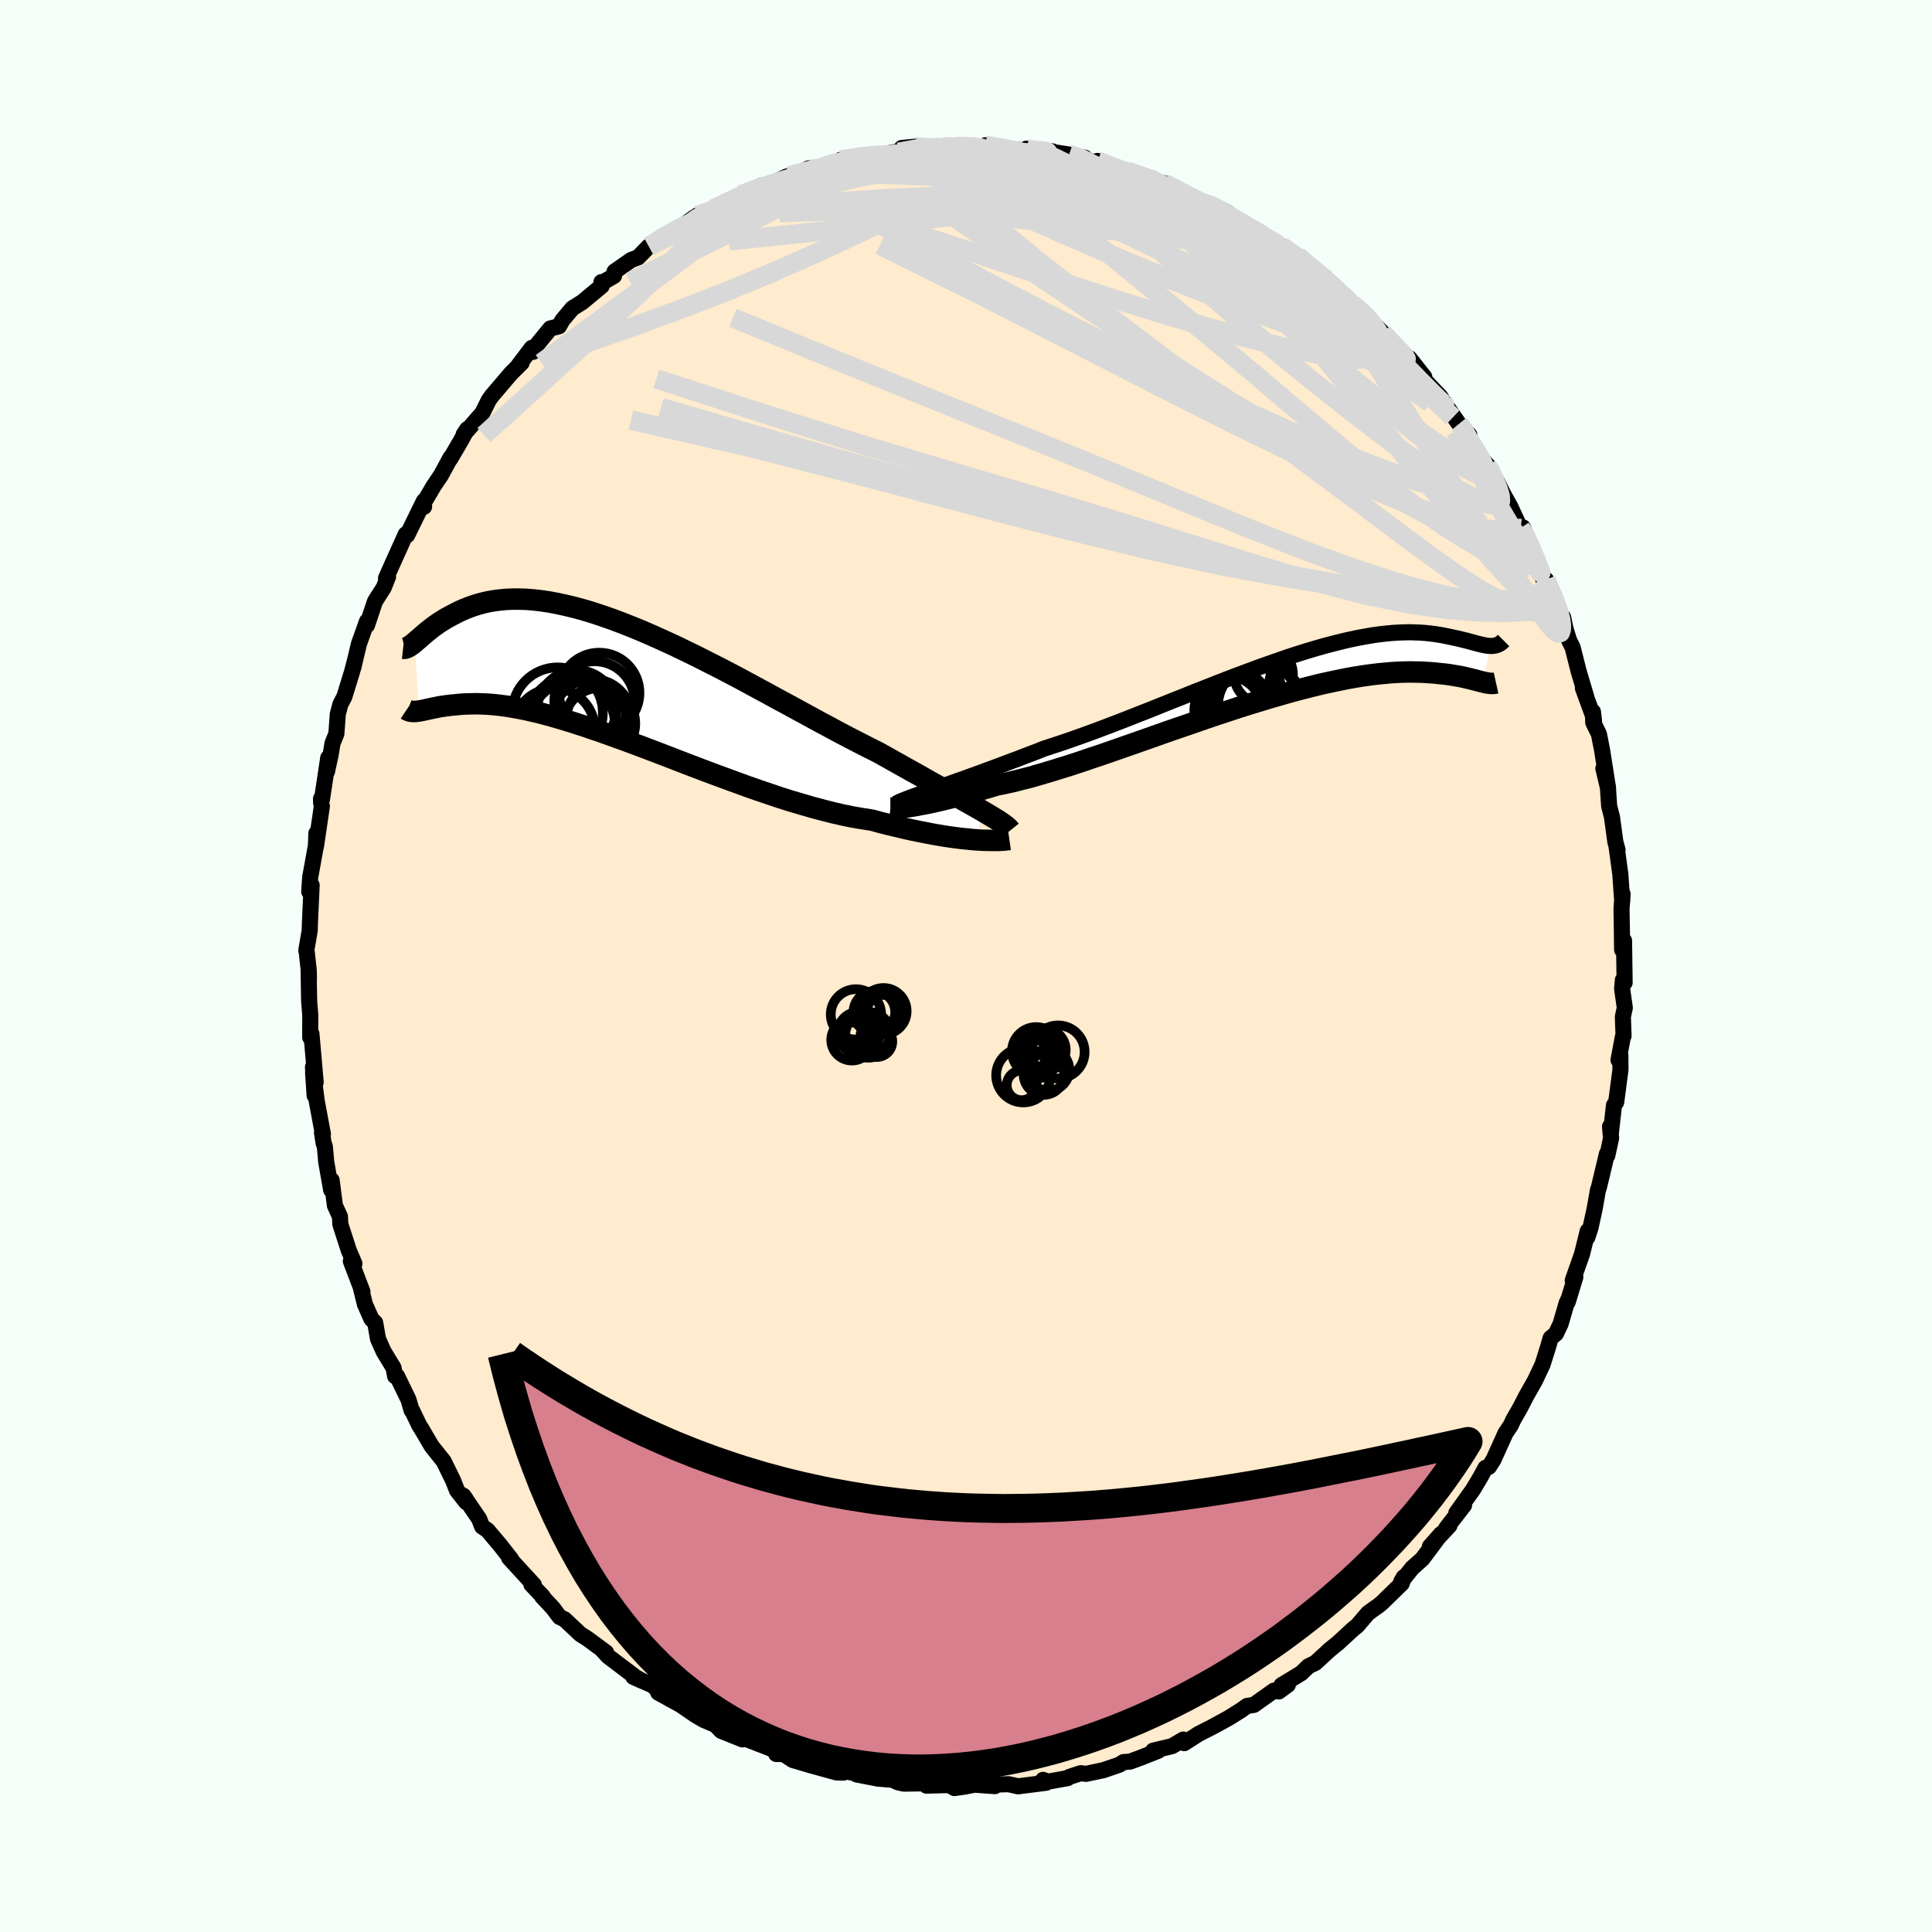 <svg viewBox="-100 -100 200 200" xmlns="http://www.w3.org/2000/svg" width="500" height="500" id="face-svg">
    <defs>
      <clipPath id="leftEyeClipPath">
        <polyline points="38.37,13.8 37.86,13.51 37.31,13.2 36.74,12.88 36.13,12.53 35.49,12.18 34.82,11.8 34.13,11.41 33.4,11.01 32.66,10.59 31.89,10.15 31.09,9.71 30.27,9.25 29.43,8.78 28.58,8.3 27.7,7.81 26.76,7.34 25.78,6.84 24.77,6.32 23.74,5.78 22.68,5.21 21.6,4.63 20.5,4.03 19.38,3.42 18.24,2.8 17.09,2.18 15.94,1.55 14.77,0.92 13.61,0.29 12.44,-0.33 11.27,-0.94 10.1,-1.53 8.94,-2.12 7.79,-2.68 6.65,-3.23 5.52,-3.75 4.41,-4.25 3.31,-4.73 2.24,-5.17 1.18,-5.59 0.14,-5.98 -0.87,-6.33 -1.86,-6.66 -2.82,-6.95 -3.75,-7.2 -4.66,-7.42 -5.54,-7.61 -6.39,-7.77 -7.2,-7.89 -7.99,-7.98 -8.75,-8.04 -9.48,-8.06 -10.17,-8.06 -10.84,-8.03 -11.48,-7.97 -12.09,-7.89 -12.66,-7.79 -13.22,-7.66 -13.74,-7.52 -14.24,-7.36 -14.71,-7.19 -15.16,-7.01 -15.59,-6.82 -15.99,-6.62 -16.38,-6.42 -16.75,-6.22 -17.1,-6.03 -17.43,-5.82 -17.75,-5.62 -18.05,-5.41 -18.33,-5.21 -18.6,-5 -18.85,-4.8 -19.09,-4.61 -19.31,-4.42 -19.52,-4.24 -19.72,-4.06 -19.91,-3.9 -20.09,-3.75 -20.26,-3.6 -19.88,3.53 -19.71,3.5 -19.53,3.47 -19.35,3.43 -19.15,3.39 -18.94,3.34 -18.71,3.29 -18.48,3.24 -18.23,3.19 -17.97,3.14 -17.69,3.08 -17.4,3.04 -17.09,2.99 -16.76,2.95 -16.42,2.91 -16.06,2.88 -15.69,2.84 -15.29,2.81 -14.88,2.79 -14.44,2.78 -13.99,2.77 -13.5,2.78 -13,2.8 -12.47,2.83 -11.91,2.88 -11.32,2.95 -10.71,3.03 -10.07,3.14 -9.4,3.26 -8.7,3.4 -7.97,3.57 -7.21,3.75 -6.43,3.96 -5.61,4.19 -4.77,4.44 -3.89,4.71 -3,5 -2.07,5.31 -1.12,5.63 -0.14,5.98 0.86,6.34 1.88,6.71 2.92,7.1 3.98,7.5 5.06,7.91 6.15,8.33 7.26,8.76 8.38,9.19 9.51,9.62 10.65,10.05 11.79,10.47 12.94,10.89 14.09,11.31 15.23,11.71 16.38,12.1 17.51,12.48 18.64,12.84 19.76,13.17 20.86,13.49 21.95,13.78 23.01,14.05 24.06,14.29 25.08,14.5 26.08,14.67 27.05,14.82 27.93,15.06 28.8,15.28 29.65,15.48 30.48,15.68 31.29,15.86 32.07,16.02 32.84,16.17 33.58,16.31 34.3,16.43 34.99,16.54 35.65,16.63 36.28,16.71 36.88,16.77 37.45,16.83 37.99,16.87" />
      </clipPath>
      <clipPath id="rightEyeClipPath">
        <polyline points="-36.39,11.8 -35.8,11.59 -35.17,11.38 -34.52,11.15 -33.83,10.9 -33.12,10.65 -32.38,10.38 -31.62,10.11 -30.84,9.82 -30.03,9.52 -29.2,9.21 -28.35,8.89 -27.49,8.57 -26.61,8.23 -25.71,7.89 -24.8,7.53 -23.78,7.2 -22.73,6.85 -21.67,6.48 -20.58,6.09 -19.48,5.69 -18.37,5.27 -17.24,4.84 -16.11,4.4 -14.97,3.95 -13.82,3.5 -12.68,3.04 -11.53,2.58 -10.39,2.13 -9.25,1.67 -8.12,1.23 -6.99,0.78 -5.88,0.35 -4.78,-0.07 -3.7,-0.47 -2.63,-0.87 -1.58,-1.24 -0.55,-1.6 0.45,-1.95 1.44,-2.27 2.4,-2.57 3.34,-2.85 4.26,-3.11 5.14,-3.34 6.01,-3.56 6.84,-3.75 7.65,-3.92 8.42,-4.06 9.17,-4.19 9.89,-4.29 10.59,-4.37 11.25,-4.43 11.89,-4.47 12.5,-4.49 13.08,-4.5 13.64,-4.48 14.17,-4.46 14.67,-4.42 15.15,-4.37 15.61,-4.31 16.05,-4.24 16.46,-4.17 16.86,-4.09 17.24,-4.01 17.6,-3.93 17.94,-3.86 18.27,-3.78 18.59,-3.7 18.89,-3.63 19.17,-3.55 19.44,-3.48 19.7,-3.41 19.95,-3.34 20.18,-3.28 20.4,-3.23 20.62,-3.18 20.82,-3.14 21.01,-3.11 21.19,-3.09 21.36,-3.08 20.6,0.66 20.41,0.61 20.2,0.56 19.99,0.5 19.76,0.44 19.51,0.38 19.25,0.31 18.98,0.25 18.69,0.18 18.38,0.11 18.05,0.05 17.7,-0.01 17.34,-0.07 16.95,-0.13 16.54,-0.18 16.12,-0.22 15.67,-0.27 15.2,-0.31 14.71,-0.34 14.19,-0.37 13.65,-0.38 13.07,-0.39 12.47,-0.38 11.84,-0.36 11.18,-0.32 10.49,-0.26 9.76,-0.19 9.01,-0.1 8.22,0.01 7.4,0.14 6.55,0.29 5.67,0.47 4.76,0.66 3.81,0.87 2.84,1.11 1.84,1.36 0.82,1.63 -0.23,1.93 -1.31,2.24 -2.4,2.57 -3.52,2.91 -4.66,3.27 -5.81,3.65 -6.97,4.03 -8.15,4.43 -9.33,4.84 -10.52,5.25 -11.72,5.66 -12.91,6.08 -14.1,6.5 -15.29,6.92 -16.47,7.33 -17.64,7.74 -18.79,8.14 -19.93,8.52 -21.04,8.9 -22.14,9.26 -23.2,9.59 -24.24,9.91 -25.25,10.21 -26.22,10.49 -27.16,10.73 -28.06,10.96 -28.92,11.15 -29.73,11.31 -30.53,11.55 -31.31,11.78 -32.07,12 -32.8,12.2 -33.5,12.39 -34.18,12.57 -34.82,12.73 -35.44,12.88 -36.03,13.02 -36.58,13.14 -37.11,13.25 -37.6,13.34 -38.05,13.43 -38.48,13.5 -38.86,13.56" />
      </clipPath>
      <filter id="fuzzy">
        <feTurbulence id="turbulence" baseFrequency="0.05" numOctaves="3" type="noise" result="noise" />
        <feDisplacementMap in="SourceGraphic" in2="noise" scale="2" />
      </filter>
      <linearGradient id="rainbowGradient" x1="0%" y1="0%" x2="100%" y2="0%">
        <stop offset="0%" style="stop-color: [object Object]; stop-opacity: 1" />
        <stop offset="50%" style="stop-color: [object Object]; stop-opacity: 1" />
        <stop offset="100%" style="stop-color: [object Object]; stop-opacity: 1" />
      </linearGradient>
    </defs>
    <rect x="-100" y="-100" width="100%" height="100%" fill="rgb(245, 255, 250)" />
    <polyline id="faceContour" points="68.18,1.73 68,1.45 67.92,2.36 68.2,4.32 68,5.26 68.07,7.24 68,7.33 67.55,9.73 67.74,9.24 67.75,10.74 67.31,14.09 67.08,14.41 66.74,17.45 66.67,16.62 66.78,17.81 66.39,19.62 66.35,19.44 65.52,22.91 65.42,23.19 65.08,25.12 64.65,27.09 64.32,28.1 64.36,27.44 63.77,29.82 62.81,32.55 63.08,32.2 62.29,34.78 62.38,34.46 62.18,34.89 61.55,37.05 61.07,38.06 60.52,38.52 60.26,39.43 59.68,41.27 58.9,42.92 58,44.51 57.36,45.75 56.65,46.99 56.41,47.52 55.85,48.36 54.6,51.12 54.13,51.85 53.78,51.95 53.27,52.89 52.48,54.21 50.76,56.62 51.56,55.82 49.7,58.22 50.04,57.94 48.02,60.1 49.16,58.81 47.25,61.37 46.19,62.32 45.06,63.72 45.32,63.27 45.11,63.92 43.04,65.94 42.65,66.26 42.29,66.5 41.62,66.99 40.49,68.31 40.13,68.59 38.51,70.08 37.66,70.77 36.17,72.14 35.45,72.49 34.7,73.21 32.66,74.45 33.32,74.41 32.38,75.1 31.88,75.01 29.8,76.49 29.1,76.6 28.48,77.04 27.22,77.83 25.56,78.74 24.07,79.5 22.59,80.45 22.49,80.08 21.33,80.76 19.37,81.23 19.39,81.31 19.9,81.24 18.1,81.95 16.99,82.36 16.31,82.41 15.86,82.69 14.22,83.25 12.43,83.63 11.88,83.56 10.71,83.94 10.52,84.07 8.48,84.44 7.98,84.25 8.3,84.55 5.39,84.92 4.41,84.7 2.06,84.76 2.99,84.9 0.88,84.75 -0.14,84.95 -1.21,85.1 -1.55,84.89 -1.42,84.78 -4.09,84.85 -4.19,84.61 -6.44,84.64 -7.06,84.5 -7.58,84.25 -9.12,84.12 -11.33,83.69 -10.76,83.71 -14.94,82.86 -12.67,83.5 -13.41,83.48 -16.02,82.76 -17.92,82.2 -19.1,81.44 -19.65,81.57 -18.73,81.58 -22.58,80.09 -22.87,79.95 -22.79,79.88 -23.15,80.06 -25.34,79.18 -25.92,78.57 -27.19,78.03 -28.03,77.53 -29.58,76.47 -28.9,76.85 -31.86,75.22 -31.34,75.49 -32.44,74.47 -34.44,73.59 -33.53,74 -34.2,73.62 -37.04,71.47 -37.71,70.74 -37.26,71.06 -39.18,69.64 -39.91,69.18 -41.56,67.63 -42.07,67.39 -42.75,66.48 -43.88,65.27 -43.8,65.28 -44.99,64.03 -44.73,64.07 -47.3,61.27 -47.08,61.42 -48.23,59.95 -49.54,58.4 -50.1,58.02 -50.39,57.25 -52.04,54.83 -51.79,55.17 -51.74,55.5 -52.69,54.29 -53.09,53.27 -54.07,51.27 -55.32,49.7 -56.37,47.91 -56.61,47.53 -57.33,46.03 -57.39,46 -57.72,44.88 -58.9,42.45 -59.1,42.46 -59.26,41.6 -60.28,39.92 -60.87,38.6 -61.16,36.93 -61.55,36.54 -62.22,35.03 -62.66,33.25 -62.48,33.71 -63.68,30.56 -63.31,30.81 -63.9,29.42 -64.77,26.73 -64.81,25.93 -65.33,24.8 -65.67,22.17 -65.72,23.18 -66.23,20.28 -66.37,18.7 -66.5,18.33 -66.67,17.23 -66.57,17.41 -67.21,13.99 -67.59,11.04 -67.43,13.41 -67.6,10.46 -67.32,12.04 -67.76,7.03 -67.89,7.38 -67.88,5.09 -68,3.6 -68.05,0.48 -68.02,1.26 -68.04,0.43 -68.24,-1.38 -68.29,-1.63 -67.94,-3.66 -67.92,-4.4 -67.74,-8.36 -67.99,-7.7 -67.89,-9.18 -67.29,-12.5 -67.25,-13.74 -67.3,-12.33 -66.68,-16.54 -66.76,-16.9 -66.77,-17.31 -66.67,-17.25 -66.02,-21.55 -66.15,-20.13 -65.78,-21.83 -65.58,-23.05 -65.18,-24.04 -65.03,-26.08 -64.76,-27.1 -64.35,-27.88 -63.56,-30.45 -63.28,-31.52 -63.44,-30.83 -62.85,-33.32 -62.01,-35.68 -62.01,-35.27 -61.18,-37.75 -60.27,-39.18 -59.83,-40.29 -60.04,-40.14 -59.82,-40.65 -58,-44.69 -57.88,-44.63 -57.85,-44.6 -56.12,-48.13 -56.1,-47.54 -56.24,-47.76 -55.12,-49.67 -54.35,-50.81 -53.35,-52.65 -53.39,-52.5 -52.29,-54.38 -51.64,-55.57 -52,-55.03 -50.06,-57.25 -49.4,-58.58 -49.08,-59.03 -47.09,-61.36 -46,-62.44 -46.39,-62.09 -44.95,-63.99 -44.81,-63.58 -44.38,-64.35 -43.03,-66 -42.14,-66.22 -41.76,-66.88 -40.74,-68.09 -39.73,-68.72 -37.71,-70.4 -37.74,-70.8 -37.73,-70.69 -36.44,-71.44 -36.38,-71.89 -34.66,-73.09 -33.94,-73.36 -32.84,-74.49 -32.73,-74.52 -31.39,-75.55 -30.38,-75.86 -28.12,-77.5 -29.27,-76.39 -27.81,-77.7 -26.24,-78.35 -25.06,-78.93 -25.43,-78.68 -23.3,-79.83 -21.16,-80.78 -21.7,-80.26 -18.58,-81.72 -18.32,-81.79 -17.38,-82.02 -16.31,-82.57 -16.76,-82.15 -14.01,-82.95 -15.44,-82.57 -12.43,-83.54 -12.99,-83.44 -9.47,-84.03 -10.4,-83.9 -8.85,-83.97 -7.47,-84.24 -5.44,-84.38 -6.65,-84.68 -5.21,-84.82 -3.75,-84.49 -2.37,-84.79 -1.03,-84.86 0.43,-84.72 1.73,-84.82 2.28,-84.85 2,-84.96 3.84,-84.67 6.01,-84.42 6.26,-84.61 7.3,-84.42 8.96,-84.33 9.06,-84.25 10.69,-84 12.3,-83.68 11.74,-83.66 13.54,-83.13 13.62,-83.34 14.78,-82.82 16.63,-82.28 19.27,-81.52 19.01,-81.37 20.55,-81.02 21.89,-80.42 21.51,-80.4 23.05,-79.75 24.58,-78.95 25.26,-78.89 25.67,-78.65 27,-78.04 27.97,-77.31 27.64,-77.27 29.64,-76.26 30.71,-75.7 30.79,-75.71 32.66,-74.53 34.63,-73.2 34.32,-73.5 35.53,-72.48 36.94,-71.25 37.16,-71.31 37.61,-70.75 39.01,-69.44 39.75,-68.52 40,-68.54 41.44,-67.41 42.11,-66.58 43.13,-65.54 44.1,-64.41 45.74,-62.86 45.91,-62.91 47.44,-60.98 46.3,-62.22 47.61,-60.51 49.11,-58.93 49.4,-58.45 51.03,-56.12 51.14,-55.99 52.11,-54.97 51.8,-54.93 52.72,-53.23 54.17,-51.64 53.9,-51.83 54.98,-50.13 55.6,-48.89 56.34,-47.57 57.4,-45.28 57.4,-45.32 57.64,-45.41 59.12,-42.06 58.27,-43.55 60.16,-39.11 60.04,-39.99 60.9,-38.32 61.67,-35.97 61.81,-36.11 62.06,-34.92 62.43,-33.72 62.8,-32.97 63.43,-30.48 64.21,-27.86 63.86,-28.77 64.93,-25.84 65.01,-25.4 64.9,-26.32 64.93,-25.21 65.52,-24.01 65.85,-22.34 66.47,-18.38 65.98,-20.45 66.44,-18.64 66.58,-16.55 66.87,-15.43 67.22,-12.86 67.45,-12.01 67.36,-12.26 67.74,-9.47 67.93,-6.69 67.97,-7.47 67.86,-5.9 67.9,-3.42 67.92,-1.68 68.12,-2.63 68.18,1.73 68,1.45" fill="rgb(255, 235, 205)" stroke="black" stroke-width="1.667" stroke-linejoin="round" filter="url(#fuzzy)" />
    <g transform="translate(32.93 -30.05)">
      <polyline id="rightCountour" points="-36.39,11.8 -35.8,11.59 -35.17,11.38 -34.52,11.15 -33.83,10.9 -33.12,10.65 -32.38,10.38 -31.62,10.11 -30.84,9.82 -30.03,9.52 -29.2,9.21 -28.35,8.89 -27.49,8.57 -26.61,8.23 -25.71,7.89 -24.8,7.53 -23.78,7.2 -22.73,6.85 -21.67,6.48 -20.58,6.09 -19.48,5.69 -18.37,5.27 -17.24,4.84 -16.11,4.4 -14.97,3.95 -13.82,3.5 -12.68,3.04 -11.53,2.58 -10.39,2.13 -9.25,1.67 -8.12,1.23 -6.99,0.78 -5.88,0.35 -4.78,-0.07 -3.7,-0.47 -2.63,-0.87 -1.58,-1.24 -0.55,-1.6 0.45,-1.95 1.44,-2.27 2.4,-2.57 3.34,-2.85 4.26,-3.11 5.14,-3.34 6.01,-3.56 6.84,-3.75 7.65,-3.92 8.42,-4.06 9.17,-4.19 9.89,-4.29 10.59,-4.37 11.25,-4.43 11.89,-4.47 12.5,-4.49 13.08,-4.5 13.64,-4.48 14.17,-4.46 14.67,-4.42 15.15,-4.37 15.61,-4.31 16.05,-4.24 16.46,-4.17 16.86,-4.09 17.24,-4.01 17.6,-3.93 17.94,-3.86 18.27,-3.78 18.59,-3.7 18.89,-3.63 19.17,-3.55 19.44,-3.48 19.7,-3.41 19.95,-3.34 20.18,-3.28 20.4,-3.23 20.62,-3.18 20.82,-3.14 21.01,-3.11 21.19,-3.09 21.36,-3.08 20.6,0.66 20.41,0.61 20.2,0.56 19.99,0.5 19.76,0.44 19.51,0.38 19.25,0.31 18.98,0.25 18.69,0.18 18.38,0.11 18.05,0.05 17.7,-0.01 17.34,-0.07 16.95,-0.13 16.54,-0.18 16.12,-0.22 15.67,-0.27 15.2,-0.31 14.71,-0.34 14.19,-0.37 13.65,-0.38 13.07,-0.39 12.47,-0.38 11.84,-0.36 11.18,-0.32 10.49,-0.26 9.76,-0.19 9.01,-0.1 8.22,0.01 7.4,0.14 6.55,0.29 5.67,0.47 4.76,0.66 3.81,0.87 2.84,1.11 1.84,1.36 0.82,1.63 -0.23,1.93 -1.31,2.24 -2.4,2.57 -3.52,2.91 -4.66,3.27 -5.81,3.65 -6.97,4.03 -8.15,4.43 -9.33,4.84 -10.52,5.25 -11.72,5.66 -12.91,6.08 -14.1,6.5 -15.29,6.92 -16.47,7.33 -17.64,7.74 -18.79,8.14 -19.93,8.52 -21.04,8.9 -22.14,9.26 -23.2,9.59 -24.24,9.91 -25.25,10.21 -26.22,10.49 -27.16,10.73 -28.06,10.96 -28.92,11.15 -29.73,11.31 -30.53,11.55 -31.31,11.78 -32.07,12 -32.8,12.2 -33.5,12.39 -34.18,12.57 -34.82,12.73 -35.44,12.88 -36.03,13.02 -36.58,13.14 -37.11,13.25 -37.6,13.34 -38.05,13.43 -38.48,13.5 -38.86,13.56" fill="white" stroke="white" stroke-width="0" stroke-linejoin="round" filter="url(#fuzzy)" />
    </g>
    <g transform="translate(-36.79 -29.92)">
      <polyline id="leftCountour" points="38.37,13.8 37.86,13.51 37.31,13.2 36.74,12.88 36.13,12.53 35.49,12.18 34.82,11.8 34.13,11.41 33.4,11.01 32.66,10.59 31.89,10.15 31.09,9.71 30.27,9.25 29.43,8.78 28.58,8.3 27.7,7.81 26.76,7.34 25.78,6.84 24.77,6.32 23.74,5.78 22.68,5.21 21.6,4.63 20.5,4.03 19.38,3.42 18.24,2.8 17.09,2.18 15.94,1.55 14.77,0.92 13.61,0.29 12.44,-0.33 11.27,-0.94 10.1,-1.53 8.94,-2.12 7.79,-2.68 6.65,-3.23 5.52,-3.75 4.41,-4.25 3.31,-4.73 2.24,-5.17 1.18,-5.59 0.14,-5.98 -0.87,-6.33 -1.86,-6.66 -2.82,-6.95 -3.75,-7.2 -4.66,-7.42 -5.54,-7.61 -6.39,-7.77 -7.2,-7.89 -7.99,-7.98 -8.75,-8.04 -9.48,-8.06 -10.17,-8.06 -10.84,-8.03 -11.48,-7.97 -12.09,-7.89 -12.66,-7.79 -13.22,-7.66 -13.74,-7.52 -14.24,-7.36 -14.71,-7.19 -15.16,-7.01 -15.59,-6.82 -15.99,-6.62 -16.38,-6.42 -16.75,-6.22 -17.1,-6.03 -17.43,-5.82 -17.75,-5.62 -18.05,-5.41 -18.33,-5.21 -18.6,-5 -18.85,-4.8 -19.09,-4.61 -19.31,-4.42 -19.52,-4.24 -19.72,-4.06 -19.91,-3.9 -20.09,-3.75 -20.26,-3.6 -19.88,3.53 -19.71,3.5 -19.53,3.47 -19.35,3.43 -19.15,3.39 -18.94,3.34 -18.71,3.29 -18.48,3.24 -18.23,3.19 -17.97,3.14 -17.69,3.08 -17.4,3.04 -17.09,2.99 -16.76,2.95 -16.42,2.91 -16.06,2.88 -15.69,2.84 -15.29,2.81 -14.88,2.79 -14.44,2.78 -13.99,2.77 -13.5,2.78 -13,2.8 -12.47,2.83 -11.91,2.88 -11.32,2.95 -10.71,3.03 -10.07,3.14 -9.4,3.26 -8.7,3.4 -7.97,3.57 -7.21,3.75 -6.43,3.96 -5.61,4.19 -4.77,4.44 -3.89,4.71 -3,5 -2.07,5.31 -1.12,5.63 -0.14,5.98 0.86,6.34 1.88,6.71 2.92,7.1 3.98,7.5 5.06,7.91 6.15,8.33 7.26,8.76 8.38,9.19 9.51,9.62 10.65,10.05 11.79,10.47 12.94,10.89 14.09,11.31 15.23,11.71 16.38,12.1 17.51,12.48 18.64,12.84 19.76,13.17 20.86,13.49 21.95,13.78 23.01,14.05 24.06,14.29 25.08,14.5 26.08,14.67 27.05,14.82 27.93,15.06 28.8,15.28 29.65,15.48 30.48,15.68 31.29,15.86 32.07,16.02 32.84,16.17 33.58,16.31 34.3,16.43 34.99,16.54 35.65,16.63 36.28,16.71 36.88,16.77 37.45,16.83 37.99,16.87" fill="white" stroke="white" stroke-width="0" stroke-linejoin="round" filter="url(#fuzzy)" />
    </g>
    <g transform="translate(32.93 -30.05)">
      <polyline id="rightUpper" points="-40.21,13.27 -40.02,13.17 -39.79,13.05 -39.51,12.93 -39.18,12.8 -38.81,12.66 -38.41,12.51 -37.96,12.35 -37.47,12.18 -36.95,12 -36.39,11.8 -35.8,11.59 -35.17,11.38 -34.52,11.15 -33.83,10.9 -33.12,10.65 -32.38,10.38 -31.62,10.11 -30.84,9.82 -30.03,9.52 -29.2,9.21 -28.35,8.89 -27.49,8.57 -26.61,8.23 -25.71,7.89 -24.8,7.53 -23.78,7.2 -22.73,6.85 -21.67,6.48 -20.58,6.09 -19.48,5.69 -18.37,5.27 -17.24,4.84 -16.11,4.4 -14.97,3.95 -13.82,3.5 -12.68,3.04 -11.53,2.58 -10.39,2.13 -9.25,1.67 -8.12,1.23 -6.99,0.78 -5.88,0.35 -4.78,-0.07 -3.7,-0.47 -2.63,-0.87 -1.58,-1.24 -0.55,-1.6 0.45,-1.95 1.44,-2.27 2.4,-2.57 3.34,-2.85 4.26,-3.11 5.14,-3.34 6.01,-3.56 6.84,-3.75 7.65,-3.92 8.42,-4.06 9.17,-4.19 9.89,-4.29 10.59,-4.37 11.25,-4.43 11.89,-4.47 12.5,-4.49 13.08,-4.5 13.64,-4.48 14.17,-4.46 14.67,-4.42 15.15,-4.37 15.61,-4.31 16.05,-4.24 16.46,-4.17 16.86,-4.09 17.24,-4.01 17.6,-3.93 17.94,-3.86 18.27,-3.78 18.59,-3.7 18.89,-3.63 19.17,-3.55 19.44,-3.48 19.7,-3.41 19.95,-3.34 20.18,-3.28 20.4,-3.23 20.62,-3.18 20.82,-3.14 21.01,-3.11 21.19,-3.09 21.36,-3.08 21.53,-3.08 21.69,-3.1 21.84,-3.12 21.98,-3.16 22.12,-3.21 22.25,-3.27 22.38,-3.35 22.5,-3.43 22.61,-3.54 22.72,-3.65" fill="none" stroke="black" stroke-width="1.667" stroke-linejoin="round" filter="url(#fuzzy)" />
      <polyline id="rightLower" points="-40.76,13.7 -40.74,13.7 -40.67,13.71 -40.58,13.71 -40.44,13.71 -40.27,13.7 -40.06,13.69 -39.82,13.67 -39.53,13.64 -39.22,13.6 -38.86,13.56 -38.48,13.5 -38.05,13.43 -37.6,13.34 -37.11,13.25 -36.58,13.14 -36.03,13.02 -35.44,12.88 -34.82,12.73 -34.18,12.57 -33.5,12.39 -32.8,12.2 -32.07,12 -31.31,11.78 -30.53,11.55 -29.73,11.31 -28.92,11.15 -28.06,10.96 -27.16,10.73 -26.22,10.49 -25.25,10.21 -24.24,9.91 -23.2,9.59 -22.14,9.26 -21.04,8.9 -19.93,8.52 -18.79,8.14 -17.64,7.74 -16.47,7.33 -15.29,6.92 -14.1,6.5 -12.91,6.08 -11.72,5.66 -10.52,5.25 -9.33,4.84 -8.15,4.43 -6.97,4.03 -5.81,3.65 -4.66,3.27 -3.52,2.91 -2.4,2.57 -1.31,2.24 -0.23,1.93 0.82,1.63 1.84,1.36 2.84,1.11 3.81,0.87 4.76,0.66 5.67,0.47 6.55,0.29 7.4,0.14 8.22,0.01 9.01,-0.1 9.76,-0.19 10.49,-0.26 11.18,-0.32 11.84,-0.36 12.47,-0.38 13.07,-0.39 13.65,-0.38 14.19,-0.37 14.71,-0.34 15.2,-0.31 15.67,-0.27 16.12,-0.22 16.54,-0.18 16.95,-0.13 17.34,-0.07 17.7,-0.01 18.05,0.05 18.38,0.11 18.69,0.18 18.98,0.25 19.25,0.31 19.51,0.38 19.76,0.44 19.99,0.5 20.2,0.56 20.41,0.61 20.6,0.66 20.78,0.7 20.94,0.74 21.1,0.76 21.25,0.78 21.38,0.8 21.51,0.8 21.63,0.8 21.74,0.79 21.85,0.77 21.94,0.75" fill="none" stroke="black" stroke-width="2.222" stroke-linejoin="round" filter="url(#fuzzy)" />
      <circle r="4.272" cx="-5.112" cy="0.954" stroke="black" fill="none" stroke-width="1.0" filter="url(#fuzzy)" clip-path="url(#rightEyeClipPath)" /><circle r="3.756" cx="-5.312" cy="3.084" stroke="black" fill="none" stroke-width="1.0" filter="url(#fuzzy)" clip-path="url(#rightEyeClipPath)" /><circle r="4.286" cx="-5.647" cy="-0.711" stroke="black" fill="none" stroke-width="1.0" filter="url(#fuzzy)" clip-path="url(#rightEyeClipPath)" /><circle r="3.496" cx="-5.797" cy="3.559" stroke="black" fill="none" stroke-width="1.0" filter="url(#fuzzy)" clip-path="url(#rightEyeClipPath)" /><circle r="3.048" cx="-2.132" cy="-0.126" stroke="black" fill="none" stroke-width="1.0" filter="url(#fuzzy)" clip-path="url(#rightEyeClipPath)" /><circle r="4.308" cx="-2.537" cy="3.139" stroke="black" fill="none" stroke-width="1.0" filter="url(#fuzzy)" clip-path="url(#rightEyeClipPath)" /><circle r="3.932" cx="-4.147" cy="1.874" stroke="black" fill="none" stroke-width="1.0" filter="url(#fuzzy)" clip-path="url(#rightEyeClipPath)" /><circle r="4.564" cx="-3.297" cy="2.494" stroke="black" fill="none" stroke-width="1.0" filter="url(#fuzzy)" clip-path="url(#rightEyeClipPath)" /><circle r="4.614" cx="-2.562" cy="3.259" stroke="black" fill="none" stroke-width="1.0" filter="url(#fuzzy)" clip-path="url(#rightEyeClipPath)" /><circle r="4.434" cx="-4.547" cy="2.479" stroke="black" fill="none" stroke-width="1.0" filter="url(#fuzzy)" clip-path="url(#rightEyeClipPath)" />
      </g>
    <g transform="translate(-36.79 -29.92)">
      <polyline id="leftUpper" points="41.38,15.88 41.26,15.73 41.1,15.57 40.9,15.4 40.66,15.22 40.37,15.02 40.05,14.81 39.68,14.58 39.28,14.34 38.84,14.08 38.37,13.8 37.86,13.51 37.31,13.2 36.74,12.88 36.13,12.53 35.49,12.18 34.82,11.8 34.13,11.41 33.4,11.01 32.66,10.59 31.89,10.15 31.09,9.71 30.27,9.25 29.43,8.78 28.58,8.3 27.7,7.81 26.76,7.34 25.78,6.84 24.77,6.32 23.74,5.78 22.68,5.21 21.6,4.63 20.5,4.03 19.38,3.42 18.24,2.8 17.09,2.18 15.94,1.55 14.77,0.92 13.61,0.29 12.44,-0.33 11.27,-0.94 10.1,-1.53 8.94,-2.12 7.79,-2.68 6.65,-3.23 5.52,-3.75 4.41,-4.25 3.31,-4.73 2.24,-5.17 1.18,-5.59 0.14,-5.98 -0.87,-6.33 -1.86,-6.66 -2.82,-6.95 -3.75,-7.2 -4.66,-7.42 -5.54,-7.61 -6.39,-7.77 -7.2,-7.89 -7.99,-7.98 -8.75,-8.04 -9.48,-8.06 -10.17,-8.06 -10.84,-8.03 -11.48,-7.97 -12.09,-7.89 -12.66,-7.79 -13.22,-7.66 -13.74,-7.52 -14.24,-7.36 -14.71,-7.19 -15.16,-7.01 -15.59,-6.82 -15.99,-6.62 -16.38,-6.42 -16.75,-6.22 -17.1,-6.03 -17.43,-5.82 -17.75,-5.62 -18.05,-5.41 -18.33,-5.21 -18.6,-5 -18.85,-4.8 -19.09,-4.61 -19.31,-4.42 -19.52,-4.24 -19.72,-4.06 -19.91,-3.9 -20.09,-3.75 -20.26,-3.6 -20.41,-3.47 -20.56,-3.36 -20.7,-3.26 -20.83,-3.17 -20.96,-3.1 -21.07,-3.04 -21.18,-3 -21.29,-2.97 -21.39,-2.96 -21.48,-2.97" fill="none" stroke="black" stroke-width="2.222" stroke-linejoin="round" filter="url(#fuzzy)" />
      <polyline id="leftLower" points="41.28,16.82 41.14,16.84 40.95,16.86 40.73,16.89 40.45,16.9 40.14,16.92 39.79,16.92 39.39,16.92 38.96,16.91 38.5,16.9 37.99,16.87 37.45,16.83 36.88,16.77 36.28,16.71 35.65,16.63 34.99,16.54 34.3,16.43 33.58,16.31 32.84,16.17 32.07,16.02 31.29,15.86 30.48,15.68 29.65,15.48 28.8,15.28 27.93,15.06 27.05,14.82 26.08,14.67 25.08,14.5 24.06,14.29 23.01,14.05 21.95,13.78 20.86,13.49 19.76,13.17 18.64,12.84 17.51,12.48 16.38,12.1 15.23,11.71 14.09,11.31 12.94,10.89 11.79,10.47 10.65,10.05 9.51,9.62 8.38,9.19 7.26,8.76 6.15,8.33 5.06,7.91 3.98,7.5 2.92,7.1 1.88,6.71 0.86,6.34 -0.14,5.98 -1.12,5.63 -2.07,5.31 -3,5 -3.89,4.71 -4.77,4.44 -5.61,4.19 -6.43,3.96 -7.21,3.75 -7.97,3.57 -8.7,3.4 -9.4,3.26 -10.07,3.14 -10.71,3.03 -11.32,2.95 -11.91,2.88 -12.47,2.83 -13,2.8 -13.5,2.78 -13.99,2.77 -14.44,2.78 -14.88,2.79 -15.29,2.81 -15.69,2.84 -16.06,2.88 -16.42,2.91 -16.76,2.95 -17.09,2.99 -17.4,3.04 -17.69,3.08 -17.97,3.14 -18.23,3.19 -18.48,3.24 -18.71,3.29 -18.94,3.34 -19.15,3.39 -19.35,3.43 -19.53,3.47 -19.71,3.5 -19.88,3.53 -20.04,3.55 -20.18,3.57 -20.33,3.57 -20.46,3.57 -20.58,3.56 -20.7,3.55 -20.81,3.52 -20.92,3.48 -21.02,3.44 -21.11,3.38" fill="none" stroke="black" stroke-width="2.222" stroke-linejoin="round" filter="url(#fuzzy)" />
      <circle r="4.402" cx="-3.953" cy="4.894" stroke="black" fill="none" stroke-width="1.0" filter="url(#fuzzy)" clip-path="url(#leftEyeClipPath)" /><circle r="4.078" cx="-1.873" cy="4.294" stroke="black" fill="none" stroke-width="1.0" filter="url(#fuzzy)" clip-path="url(#leftEyeClipPath)" /><circle r="4.688" cx="-5.493" cy="3.699" stroke="black" fill="none" stroke-width="1.0" filter="url(#fuzzy)" clip-path="url(#leftEyeClipPath)" /><circle r="4.16" cx="-1.673" cy="2.534" stroke="black" fill="none" stroke-width="1.0" filter="url(#fuzzy)" clip-path="url(#leftEyeClipPath)" /><circle r="3.048" cx="-1.468" cy="4.044" stroke="black" fill="none" stroke-width="1.0" filter="url(#fuzzy)" clip-path="url(#leftEyeClipPath)" /><circle r="4.588" cx="-3.978" cy="4.499" stroke="black" fill="none" stroke-width="1.0" filter="url(#fuzzy)" clip-path="url(#leftEyeClipPath)" /><circle r="4.2" cx="-5.853" cy="5.379" stroke="black" fill="none" stroke-width="1.0" filter="url(#fuzzy)" clip-path="url(#leftEyeClipPath)" /><circle r="3.688" cx="-1.133" cy="4.824" stroke="black" fill="none" stroke-width="1.0" filter="url(#fuzzy)" clip-path="url(#leftEyeClipPath)" /><circle r="4.166" cx="-1.178" cy="1.649" stroke="black" fill="none" stroke-width="1.0" filter="url(#fuzzy)" clip-path="url(#leftEyeClipPath)" /><circle r="4.08" cx="-3.503" cy="3.379" stroke="black" fill="none" stroke-width="1.0" filter="url(#fuzzy)" clip-path="url(#leftEyeClipPath)" />
    </g>
    <g id="hairs">
      <polyline points="39.01,-69.44 39.6,-68.81 40.14,-68.3 40.65,-67.75 41.06,-67.18 41.31,-66.66 41.34,-66.27 41.09,-66.05 40.52,-66.03 39.6,-66.21 38.35,-66.58 36.76,-67.09 34.85,-67.75 32.57,-68.6 29.87,-69.66 26.74,-71 23.16,-72.62 19.15,-74.51 14.7,-76.66 9.69,-79.06 4.01,-81.78" fill="none" stroke="rgb(216, 216, 216)" stroke-width="2" stroke-linejoin="round" filter="url(#fuzzy)" /><polyline points="16.63,-82.28 18.17,-81.75 18.73,-81.39 18.8,-81.08 18.42,-80.78 17.58,-80.48 16.26,-80.19 14.39,-79.91 11.87,-79.64 8.63,-79.37 4.62,-79.09 -0.18,-78.79 -5.77,-78.49 -12.11,-78.22 -19.32,-77.99" fill="none" stroke="rgb(216, 216, 216)" stroke-width="2" stroke-linejoin="round" filter="url(#fuzzy)" /><polyline points="40,-68.54 41.09,-67.57 41.87,-66.72 42.47,-65.94 42.87,-65.27 43.02,-64.78 42.85,-64.49 42.36,-64.36 41.57,-64.38 40.52,-64.51 39.19,-64.75 37.55,-65.12 35.57,-65.68 33.19,-66.47 30.36,-67.48 27.06,-68.73 23.3,-70.21 19.09,-71.91 14.48,-73.85 9.49,-76.02 4.09,-78.41 -1.93,-81.05" fill="none" stroke="rgb(216, 216, 216)" stroke-width="2" stroke-linejoin="round" filter="url(#fuzzy)" /><polyline points="-30.38,-75.86 -28.98,-76.69 -27.82,-77.04 -26.27,-77.4 -24.35,-77.78 -22.14,-78.13 -19.67,-78.45 -16.97,-78.75 -14.1,-79.02 -11.12,-79.25 -8.09,-79.45 -5.06,-79.59 -2.06,-79.69 0.9,-79.74 3.84,-79.76 6.78,-79.77 9.73,-79.77 12.67,-79.78 15.58,-79.77 18.39,-79.71 20.97,-79.64" fill="none" stroke="rgb(216, 216, 216)" stroke-width="2" stroke-linejoin="round" filter="url(#fuzzy)" /><polyline points="60.04,-39.99 60.67,-38.47 60.88,-37.45 60.7,-36.92 60.22,-36.67 59.46,-36.6 58.43,-36.71 57.08,-37.07 55.38,-37.78 53.3,-38.92 50.81,-40.52 47.9,-42.59 44.57,-45.06 40.82,-47.88 36.64,-51 31.98,-54.45 26.79,-58.27 21.03,-62.55 14.73,-67.33 7.96,-72.58 1.01,-78.28" fill="none" stroke="rgb(216, 216, 216)" stroke-width="2" stroke-linejoin="round" filter="url(#fuzzy)" /><polyline points="-16.31,-82.57 -15.83,-82.46 -14.63,-82.57 -13.12,-82.7 -11.32,-82.82 -9.3,-82.9 -7.13,-82.92 -4.86,-82.88 -2.55,-82.81 -0.21,-82.72 2.11,-82.61 4.4,-82.48 6.65,-82.34 8.84,-82.19 10.96,-82.05 12.97,-81.93 14.79,-81.83 16.37,-81.74 17.72,-81.66" fill="none" stroke="rgb(216, 216, 216)" stroke-width="2" stroke-linejoin="round" filter="url(#fuzzy)" /><polyline points="34.32,-73.5 35.45,-72.55 36.38,-71.79 37.13,-71.15 37.82,-70.53 38.45,-69.94 39.02,-69.39 39.49,-68.92 39.85,-68.53 40.07,-68.22 40.1,-68.04 39.93,-68 39.5,-68.16 38.79,-68.55 37.77,-69.18 36.46,-70.04 34.84,-71.11 32.9,-72.4 30.6,-73.93 27.87,-75.79 24.79,-78.01" fill="none" stroke="rgb(216, 216, 216)" stroke-width="2" stroke-linejoin="round" filter="url(#fuzzy)" /><polyline points="60.04,-39.99 60.53,-38.51 60.3,-37.59 59.4,-37.2 57.87,-37.16 55.76,-37.33 53.05,-37.71 49.71,-38.36 45.71,-39.38 41.01,-40.86 35.58,-42.82 29.39,-45.25 22.42,-48.11 14.69,-51.3 6.19,-54.76 -3.05,-58.49 -13.11,-62.57 -24.13,-67.1" fill="none" stroke="rgb(216, 216, 216)" stroke-width="2" stroke-linejoin="round" filter="url(#fuzzy)" /><polyline points="14.78,-82.82 16.4,-82.28 17.34,-81.8 17.53,-81.38 17.07,-80.97 16.01,-80.54 14.36,-80.08 12.12,-79.58 9.24,-79.05 5.67,-78.51 1.34,-77.94 -3.79,-77.33 -9.81,-76.64 -16.76,-75.87 -24.53,-75.07" fill="none" stroke="rgb(216, 216, 216)" stroke-width="2" stroke-linejoin="round" filter="url(#fuzzy)" /><polyline points="-32.73,-74.52 -31.53,-75.32 -30.47,-75.93 -29.67,-76.36 -29.05,-76.66 -28.55,-76.86 -28.14,-76.96 -27.85,-76.94 -27.7,-76.78 -27.72,-76.45 -27.95,-75.94 -28.46,-75.19 -29.32,-74.16 -30.56,-72.83 -32.21,-71.17 -34.26,-69.21 -36.69,-66.95 -39.46,-64.41 -42.57,-61.59 -46.03,-58.45 -49.9,-54.96" fill="none" stroke="rgb(216, 216, 216)" stroke-width="2" stroke-linejoin="round" filter="url(#fuzzy)" /><polyline points="10.69,-84 11.84,-83.63 13,-83.04 14.53,-82.21 16.46,-81.14 18.77,-79.85 21.36,-78.37 24.09,-76.76 26.85,-75.07 29.57,-73.36 32.19,-71.66 34.71,-70.02 37.13,-68.46 39.47,-66.96 41.79,-65.47 44.08,-63.94" fill="none" stroke="rgb(216, 216, 216)" stroke-width="2" stroke-linejoin="round" filter="url(#fuzzy)" /><polyline points="-9.47,-84.03 -9.43,-83.93 -8.3,-83.86 -6.76,-83.74 -5.09,-83.55 -3.29,-83.28 -1.31,-82.9 0.87,-82.44 3.22,-81.91 5.68,-81.32 8.16,-80.69 10.62,-80.03 13.03,-79.37 15.4,-78.7 17.75,-78.03 20.07,-77.36 22.35,-76.7 24.54,-76.05 26.64,-75.44 28.61,-74.85 30.45,-74.31 32.1,-73.82 33.42,-73.51" fill="none" stroke="rgb(216, 216, 216)" stroke-width="2" stroke-linejoin="round" filter="url(#fuzzy)" /><polyline points="-16.76,-82.15 -15.14,-82.62 -14.04,-82.92 -12.81,-83.21 -11.45,-83.47 -10.04,-83.69 -8.63,-83.87 -7.27,-84.03 -5.98,-84.18 -4.77,-84.32 -3.66,-84.44 -2.63,-84.54 -1.69,-84.63 -0.86,-84.69 -0.17,-84.74 0.32,-84.77 0.55,-84.79 0.45,-84.78 0.01,-84.76 -0.77,-84.73 -1.88,-84.69 -3.26,-84.65 -4.68,-84.58" fill="none" stroke="rgb(216, 216, 216)" stroke-width="2" stroke-linejoin="round" filter="url(#fuzzy)" /><polyline points="10.69,-84 11.87,-83.59 13.13,-82.88 14.82,-81.86 16.97,-80.54 19.55,-78.94 22.46,-77.13 25.54,-75.15 28.69,-73.07 31.82,-70.91 34.92,-68.71 38.02,-66.47 41.13,-64.18 44.23,-61.88 47.13,-59.78" fill="none" stroke="rgb(216, 216, 216)" stroke-width="2" stroke-linejoin="round" filter="url(#fuzzy)" /><polyline points="16.63,-82.28 18.39,-81.7 19.59,-81.21 20.72,-80.7 21.87,-80.14 23.05,-79.55 24.25,-78.93 25.45,-78.32 26.61,-77.72 27.7,-77.15 28.71,-76.61 29.62,-76.11 30.43,-75.67 31.11,-75.3 31.64,-75.02 31.98,-74.85 32.09,-74.81 31.92,-74.91 31.45,-75.17 30.69,-75.59 29.67,-76.19 28.47,-76.98" fill="none" stroke="rgb(216, 216, 216)" stroke-width="2" stroke-linejoin="round" filter="url(#fuzzy)" /><polyline points="20.55,-81.02 21.46,-80.56 22.33,-80.09 23.38,-79.55 24.52,-78.99 25.64,-78.44 26.68,-77.91 27.64,-77.41 28.5,-76.93 29.24,-76.5 29.85,-76.15 30.3,-75.89 30.56,-75.74 30.61,-75.7 30.4,-75.81 29.9,-76.1 29.06,-76.58 27.87,-77.25 26.37,-78.07" fill="none" stroke="rgb(216, 216, 216)" stroke-width="2" stroke-linejoin="round" filter="url(#fuzzy)" /><polyline points="43.13,-65.54 44.12,-64.49 44.93,-63.66 45.41,-63.13 45.57,-62.84 45.48,-62.71 45.2,-62.71 44.7,-62.87 43.93,-63.25 42.79,-63.94 41.23,-65.03 39.2,-66.52 36.67,-68.43 33.62,-70.75 30.03,-73.53 25.95,-76.81" fill="none" stroke="rgb(216, 216, 216)" stroke-width="2" stroke-linejoin="round" filter="url(#fuzzy)" /><polyline points="-5.21,-84.82 -3.84,-84.69 -2.54,-84.72 -1.34,-84.76 -0.33,-84.78 0.48,-84.77 1.09,-84.75 1.54,-84.68 1.85,-84.59 1.99,-84.47 1.91,-84.32 1.57,-84.15 0.92,-83.94 -0.03,-83.7 -1.31,-83.44 -2.92,-83.14 -4.89,-82.83 -7.27,-82.48 -10.11,-82.07 -13.47,-81.57 -17.36,-81" fill="none" stroke="rgb(216, 216, 216)" stroke-width="2" stroke-linejoin="round" filter="url(#fuzzy)" /><polyline points="-25.43,-78.68 -23.64,-79.57 -22.41,-80.07 -21.58,-80.32 -21.09,-80.36 -20.97,-80.17 -21.26,-79.73 -21.97,-79.03 -23.09,-78.07 -24.59,-76.85 -26.47,-75.38 -28.77,-73.63 -31.53,-71.57 -34.89,-69.09 -39,-66.07 -43.95,-62.44" fill="none" stroke="rgb(216, 216, 216)" stroke-width="2" stroke-linejoin="round" filter="url(#fuzzy)" /><polyline points="24.58,-78.95 25.25,-78.78 26.05,-78.39 26.95,-77.87 27.9,-77.28 28.88,-76.67 29.9,-76.04 30.93,-75.42 31.93,-74.81 32.87,-74.23 33.69,-73.71 34.34,-73.28 34.79,-72.95 35.03,-72.74 35.03,-72.67 34.8,-72.74 34.34,-72.94 33.67,-73.3 32.78,-73.83 31.66,-74.53 30.29,-75.41 28.65,-76.47 26.74,-77.67" fill="none" stroke="rgb(216, 216, 216)" stroke-width="2" stroke-linejoin="round" filter="url(#fuzzy)" /><polyline points="-1.03,-84.86 0.18,-84.78 0.97,-84.74 1.47,-84.65 1.85,-84.47 2.15,-84.21 2.31,-83.87 2.25,-83.46 1.92,-82.97 1.3,-82.4 0.37,-81.73 -0.88,-80.95 -2.48,-80.06 -4.45,-79.05 -6.79,-77.89 -9.5,-76.59 -12.58,-75.14 -16.03,-73.56 -19.91,-71.85 -24.24,-70.05 -29.07,-68.16 -34.39,-66.21 -40.15,-64.2" fill="none" stroke="rgb(216, 216, 216)" stroke-width="2" stroke-linejoin="round" filter="url(#fuzzy)" /><polyline points="53.9,-51.83 54.61,-50.46 54.8,-49.44 54.51,-48.75 53.72,-48.46 52.41,-48.56 50.59,-48.97 48.26,-49.66 45.39,-50.63 41.96,-51.89 37.92,-53.51 33.25,-55.51 27.91,-57.92 21.9,-60.78 15.22,-64.08 7.88,-67.84 -0.1,-72.05 -8.79,-76.67" fill="none" stroke="rgb(216, 216, 216)" stroke-width="2" stroke-linejoin="round" filter="url(#fuzzy)" /><polyline points="13.62,-83.34 14.89,-82.84 16.16,-82.34 17.06,-81.91 17.48,-81.54 17.46,-81.21 17.03,-80.92 16.22,-80.64 15.05,-80.38 13.46,-80.14 11.42,-79.93 8.85,-79.73 5.7,-79.52 1.93,-79.3 -2.49,-79.05 -7.55,-78.79 -13.21,-78.56 -19.4,-78.43" fill="none" stroke="rgb(216, 216, 216)" stroke-width="2" stroke-linejoin="round" filter="url(#fuzzy)" /><polyline points="32.66,-74.53 33.99,-73.6 35,-72.75 36.11,-71.72 37.31,-70.56 38.55,-69.3 39.83,-67.98 41.12,-66.63 42.41,-65.29 43.68,-63.99 44.9,-62.75 46.05,-61.57 47.11,-60.49 48.04,-59.55 48.8,-58.79 49.33,-58.29 49.54,-58.15 49.37,-58.46" fill="none" stroke="rgb(216, 216, 216)" stroke-width="2" stroke-linejoin="round" filter="url(#fuzzy)" /><polyline points="-2.37,-84.79 -1.14,-84.8 -0.1,-84.79 0.6,-84.77 0.98,-84.71 1.15,-84.6 1.13,-84.44 0.87,-84.24 0.29,-84 -0.71,-83.72 -2.19,-83.39 -4.22,-82.97 -6.85,-82.45 -10.16,-81.81 -14.23,-81.05 -19.23,-80.08" fill="none" stroke="rgb(216, 216, 216)" stroke-width="2" stroke-linejoin="round" filter="url(#fuzzy)" /><polyline points="-14.01,-82.95 -14.23,-82.92 -13.56,-83.11 -12.86,-83.22 -12.38,-83.19 -12.22,-83.01 -12.4,-82.67 -12.97,-82.18 -13.97,-81.53 -15.44,-80.68 -17.35,-79.63 -19.69,-78.38 -22.47,-76.93 -25.78,-75.25 -29.8,-73.26 -34.77,-70.83" fill="none" stroke="rgb(216, 216, 216)" stroke-width="2" stroke-linejoin="round" filter="url(#fuzzy)" /><polyline points="-26.24,-78.35 -25.31,-78.76 -24.12,-79.23 -22.52,-79.83 -20.71,-80.47 -18.87,-81.09 -17.1,-81.66 -15.49,-82.18 -14.07,-82.63 -12.85,-82.99 -11.79,-83.29 -10.94,-83.51 -10.37,-83.68 -10.13,-83.8 -10.05,-83.9" fill="none" stroke="rgb(216, 216, 216)" stroke-width="2" stroke-linejoin="round" filter="url(#fuzzy)" /><polyline points="60.16,-39.11 60.3,-39.17 60.6,-38.48 60.77,-37.81 60.74,-37.39 60.51,-37.2 60.11,-37.2 59.51,-37.41 58.7,-37.9 57.63,-38.76 56.27,-40.07 54.58,-41.9 52.55,-44.25 50.18,-47.07 47.49,-50.31 44.5,-53.92 41.2,-57.93 37.56,-62.41 33.55,-67.45 29.21,-73.03" fill="none" stroke="rgb(216, 216, 216)" stroke-width="2" stroke-linejoin="round" filter="url(#fuzzy)" /><polyline points="51.8,-54.93 52.67,-53.53 53.25,-52.6 53.56,-51.95 53.65,-51.43 53.54,-51.06 53.19,-50.92 52.54,-51.08 51.59,-51.59 50.3,-52.43 48.68,-53.59 46.71,-55.07 44.38,-56.92 41.67,-59.16 38.51,-61.84 34.84,-65.02 30.55,-68.73 25.54,-73.03 19.8,-77.91" fill="none" stroke="rgb(216, 216, 216)" stroke-width="2" stroke-linejoin="round" filter="url(#fuzzy)" /><polyline points="57.4,-45.32 57.87,-44.62 58.38,-43.51 58.82,-42.46 59.18,-41.6 59.43,-41 59.51,-40.72 59.37,-40.82 59,-41.34 58.37,-42.29 57.51,-43.69 56.37,-45.56 54.91,-48.02 53.04,-51.23 50.66,-55.37" fill="none" stroke="rgb(216, 216, 216)" stroke-width="2" stroke-linejoin="round" filter="url(#fuzzy)" /><polyline points="57.4,-45.32 57.82,-44.65 58.18,-43.65 58.37,-42.77 58.4,-42.07 58.23,-41.6 57.84,-41.38 57.16,-41.43 56.2,-41.75 54.94,-42.33 53.4,-43.15 51.58,-44.21 49.48,-45.54 47.08,-47.2 44.35,-49.23 41.26,-51.69 37.78,-54.58 33.91,-57.85 29.64,-61.47 24.95,-65.39 19.81,-69.61 14.16,-74.22 8.11,-79.34" fill="none" stroke="rgb(216, 216, 216)" stroke-width="2" stroke-linejoin="round" filter="url(#fuzzy)" /><polyline points="-25.06,-78.93 -24.53,-79.12 -23.1,-79.67 -21.45,-80.22 -19.73,-80.72 -18.02,-81.17 -16.35,-81.57 -14.73,-81.92 -13.15,-82.22 -11.59,-82.5 -10.02,-82.77 -8.43,-83.04 -6.86,-83.31 -5.32,-83.56 -3.87,-83.79 -2.56,-84 -1.42,-84.18 -0.5,-84.34 0.17,-84.48 0.59,-84.62 0.81,-84.72 0.95,-84.79 0.96,-84.78" fill="none" stroke="rgb(216, 216, 216)" stroke-width="2" stroke-linejoin="round" filter="url(#fuzzy)" /><polyline points="60.16,-39.11 60.01,-39.22 59.44,-38.65 58.18,-38.15 56.13,-37.93 53.27,-37.97 49.62,-38.19 45.18,-38.57 39.92,-39.18 33.8,-40.08 26.8,-41.36 18.9,-43.08 10.08,-45.22 0.36,-47.75 -10.29,-50.58 -21.9,-53.57 -34.68,-56.51" fill="none" stroke="rgb(216, 216, 216)" stroke-width="2" stroke-linejoin="round" filter="url(#fuzzy)" /><polyline points="39.01,-69.44 39.56,-68.84 39.99,-68.42 40.33,-68.02 40.46,-67.68 40.31,-67.48 39.77,-67.52 38.74,-67.87 37.14,-68.59 34.94,-69.7 32.18,-71.18 28.91,-72.98 25.14,-75.11 20.76,-77.62 15.52,-80.63" fill="none" stroke="rgb(216, 216, 216)" stroke-width="2" stroke-linejoin="round" filter="url(#fuzzy)" /><polyline points="51.03,-56.12 51.3,-55.79 51.63,-55.27 51.95,-54.67 52.23,-54.06 52.43,-53.5 52.51,-53.04 52.43,-52.71 52.18,-52.51 51.72,-52.51 51.04,-52.75 50.12,-53.23 48.94,-53.98 47.5,-54.98 45.79,-56.24 43.8,-57.77 41.51,-59.6 38.9,-61.77 35.93,-64.31 32.53,-67.24 28.62,-70.6 24.11,-74.4 19.02,-78.66" fill="none" stroke="rgb(216, 216, 216)" stroke-width="2" stroke-linejoin="round" filter="url(#fuzzy)" /><polyline points="60.04,-39.99 60.33,-38.54 59.56,-37.67 57.73,-37.39 54.91,-37.48 51.11,-37.83 46.32,-38.39 40.5,-39.23 33.6,-40.45 25.59,-42.14 16.44,-44.34 6.13,-47.05 -5.32,-50.25 -17.91,-53.86 -31.57,-57.8" fill="none" stroke="rgb(216, 216, 216)" stroke-width="2" stroke-linejoin="round" filter="url(#fuzzy)" /><polyline points="-12.99,-83.44 -10.82,-83.78 -9.51,-83.9 -8.19,-83.97 -6.78,-84.05 -5.35,-84.13 -3.9,-84.17 -2.39,-84.2 -0.84,-84.19 0.73,-84.18 2.23,-84.18 3.6,-84.17 4.81,-84.18 5.84,-84.18 6.72,-84.19 7.46,-84.19 8.03,-84.2 8.37,-84.23 8.44,-84.27 8.18,-84.34 7.61,-84.41 6.81,-84.46" fill="none" stroke="rgb(216, 216, 216)" stroke-width="2" stroke-linejoin="round" filter="url(#fuzzy)" /><polyline points="6.26,-84.61 7.54,-84.29 9.16,-83.67 11.08,-82.73 13.29,-81.51 15.73,-80.03 18.38,-78.32 21.24,-76.43 24.33,-74.39 27.63,-72.22 31.09,-69.95 34.63,-67.62 38.12,-65.26 41.5,-62.93 44.8,-60.63 48.06,-58.29" fill="none" stroke="rgb(216, 216, 216)" stroke-width="2" stroke-linejoin="round" filter="url(#fuzzy)" /><polyline points="43.13,-65.54 44.03,-64.5 44.56,-63.72 44.59,-63.25 44.16,-62.99 43.34,-62.85 42.17,-62.8 40.64,-62.83 38.69,-63 36.23,-63.37 33.21,-63.99 29.63,-64.87 25.48,-65.99 20.79,-67.36 15.56,-68.97 9.76,-70.85 3.34,-72.99 -3.8,-75.36 -11.9,-77.89" fill="none" stroke="rgb(216, 216, 216)" stroke-width="2" stroke-linejoin="round" filter="url(#fuzzy)" /><polyline points="60.04,-39.99 60.53,-38.48 60.3,-37.47 59.41,-36.95 57.91,-36.69 55.84,-36.6 53.19,-36.64 49.95,-36.89 46.08,-37.44 41.53,-38.36 36.3,-39.71 30.38,-41.45 23.74,-43.53 16.36,-45.84 8.22,-48.32 -0.68,-50.95 -10.34,-53.84 -20.78,-57.12 -32.06,-60.78" fill="none" stroke="rgb(216, 216, 216)" stroke-width="2" stroke-linejoin="round" filter="url(#fuzzy)" /><polyline points="-18.32,-81.79 -17.27,-82 -15.92,-82.1 -14.2,-82.1 -12.11,-82.05 -9.67,-81.98 -6.92,-81.89 -3.94,-81.76 -0.81,-81.59 2.41,-81.36 5.68,-81.1 8.96,-80.82 12.21,-80.53 15.39,-80.25 18.48,-79.93 21.55,-79.51" fill="none" stroke="rgb(216, 216, 216)" stroke-width="2" stroke-linejoin="round" filter="url(#fuzzy)" /><polyline points="-18.32,-81.79 -17.4,-82.05 -16.47,-82.28 -15.44,-82.5 -14.28,-82.73 -13,-82.99 -11.63,-83.26 -10.21,-83.53 -8.82,-83.76 -7.5,-83.97 -6.3,-84.15 -5.23,-84.32 -4.33,-84.45 -3.63,-84.57 -3.15,-84.65 -2.91,-84.69 -2.94,-84.71 -3.25,-84.7 -3.84,-84.67 -4.64,-84.59 -5.65,-84.45" fill="none" stroke="rgb(216, 216, 216)" stroke-width="2" stroke-linejoin="round" filter="url(#fuzzy)" /><polyline points="-27.81,-77.7 -26.33,-78.2 -24.75,-78.49 -22.8,-78.71 -20.4,-78.87 -17.63,-78.97 -14.59,-78.98 -11.38,-78.89 -8.04,-78.71 -4.6,-78.45 -1.07,-78.09 2.58,-77.67 6.34,-77.22 10.22,-76.74 14.21,-76.26 18.27,-75.76 22.33,-75.26 26.3,-74.74 30.25,-74.17" fill="none" stroke="rgb(216, 216, 216)" stroke-width="2" stroke-linejoin="round" filter="url(#fuzzy)" /><polyline points="-29.27,-76.39 -27.8,-77.41 -26.37,-78.12 -24.95,-78.69 -23.44,-79.23 -21.8,-79.78 -20.05,-80.33 -18.25,-80.86 -16.48,-81.35 -14.78,-81.79 -13.16,-82.18 -11.65,-82.53 -10.22,-82.84 -8.87,-83.14 -7.6,-83.42 -6.42,-83.68 -5.34,-83.93 -4.37,-84.16 -3.57,-84.34 -2.97,-84.48 -2.66,-84.58 -2.71,-84.64 -3.16,-84.68 -4.01,-84.69" fill="none" stroke="rgb(216, 216, 216)" stroke-width="2" stroke-linejoin="round" filter="url(#fuzzy)" /><polyline points="-23.3,-79.83 -21.81,-80.4 -20.5,-80.83 -19.12,-81.27 -17.75,-81.67 -16.43,-82.02 -15.15,-82.32 -13.88,-82.6 -12.6,-82.87 -11.31,-83.14 -10.03,-83.41 -8.78,-83.67 -7.6,-83.9 -6.54,-84.1 -5.64,-84.27 -4.96,-84.4 -4.55,-84.51 -4.4,-84.58 -4.5,-84.62 -4.79,-84.62 -5.23,-84.56 -5.87,-84.44 -6.98,-84.24" fill="none" stroke="rgb(216, 216, 216)" stroke-width="2" stroke-linejoin="round" filter="url(#fuzzy)" /><polyline points="57.4,-45.32 57.72,-44.72 57.78,-43.92 57.45,-43.35 56.74,-43.09 55.62,-43.19 54.03,-43.68 51.93,-44.58 49.26,-45.9 46.02,-47.62 42.19,-49.73 37.79,-52.23 32.82,-55.14 27.28,-58.52 21.12,-62.43 14.24,-66.92 6.63,-72.01 -1.52,-77.73" fill="none" stroke="rgb(216, 216, 216)" stroke-width="2" stroke-linejoin="round" filter="url(#fuzzy)" /><polyline points="60.16,-39.11 60.34,-39.11 60.76,-38.27 61.13,-37.35 61.39,-36.56 61.56,-35.89 61.64,-35.31 61.63,-34.83 61.52,-34.51 61.29,-34.46 60.9,-34.73 60.34,-35.36 59.61,-36.36 58.68,-37.7 57.54,-39.36 56.2,-41.31 54.63,-43.57 52.83,-46.18 50.8,-49.2 48.55,-52.64 46.07,-56.52 43.33,-60.89 40.32,-65.84" fill="none" stroke="rgb(216, 216, 216)" stroke-width="2" stroke-linejoin="round" filter="url(#fuzzy)" /><polyline points="54.17,-51.64 54.28,-51.28 54.68,-50.4 55.06,-49.47 55.3,-48.68 55.33,-48.12 55.14,-47.82 54.75,-47.72 54.14,-47.81 53.33,-48.09 52.29,-48.57 50.98,-49.31 49.39,-50.33 47.46,-51.68 45.16,-53.36 42.49,-55.38 39.46,-57.72 36.11,-60.37 32.47,-63.33 28.51,-66.66 24.2,-70.41 19.43,-74.62 14.23,-79.28" fill="none" stroke="rgb(216, 216, 216)" stroke-width="2" stroke-linejoin="round" filter="url(#fuzzy)" /><polyline points="57.4,-45.28 57.26,-45.3 56.75,-45.15 55.69,-45.05 53.98,-45.22 51.57,-45.79 48.39,-46.83 44.39,-48.37 39.55,-50.45 33.82,-53.11 27.21,-56.34 19.69,-60.14 11.26,-64.46 1.81,-69.3 -8.91,-74.62" fill="none" stroke="rgb(216, 216, 216)" stroke-width="2" stroke-linejoin="round" filter="url(#fuzzy)" /><polyline points="29.64,-76.26 30.59,-75.68 31.84,-74.73 33.41,-73.44 35.14,-71.92 36.89,-70.28 38.64,-68.58 40.37,-66.85 42.06,-65.14 43.71,-63.46 45.28,-61.84 46.75,-60.33 48.09,-58.98 49.3,-57.83 50.4,-56.79" fill="none" stroke="rgb(216, 216, 216)" stroke-width="2" stroke-linejoin="round" filter="url(#fuzzy)" /><polyline points="2,-84.96 3.83,-84.65 5.58,-84.29 7.27,-83.84 9.03,-83.28 10.9,-82.59 12.88,-81.79 14.94,-80.91 17.04,-79.96 19.18,-78.96 21.37,-77.9 23.61,-76.8 25.88,-75.69 28.13,-74.6 30.26,-73.59 32.22,-72.68 33.94,-71.88 35.43,-71.18 36.74,-70.53 37.93,-69.9" fill="none" stroke="rgb(216, 216, 216)" stroke-width="2" stroke-linejoin="round" filter="url(#fuzzy)" /><polyline points="-26.24,-78.35 -25.28,-78.75 -24,-79.18 -22.26,-79.73 -20.25,-80.31 -18.1,-80.86 -15.91,-81.38 -13.71,-81.85 -11.58,-82.27 -9.52,-82.65 -7.54,-82.98 -5.64,-83.3 -3.84,-83.61 -2.19,-83.91 -0.76,-84.2 0.35,-84.47 1.17,-84.72" fill="none" stroke="rgb(216, 216, 216)" stroke-width="2" stroke-linejoin="round" filter="url(#fuzzy)" /><polyline points="-32.84,-74.49 -32.24,-74.82 -31.04,-75.41 -29.6,-76.04 -28.06,-76.63 -26.45,-77.19 -24.73,-77.76 -22.91,-78.33 -20.99,-78.91 -19,-79.5 -16.95,-80.09 -14.87,-80.67 -12.81,-81.22 -10.8,-81.73 -8.9,-82.2 -7.14,-82.61 -5.54,-82.98 -4.1,-83.3 -2.81,-83.6 -1.7,-83.87 -0.77,-84.13 -0.05,-84.38 0.53,-84.61 1.11,-84.76" fill="none" stroke="rgb(216, 216, 216)" stroke-width="2" stroke-linejoin="round" filter="url(#fuzzy)" />
    </g>
    
        <g id="pointNose">
          <g id="rightNose"><circle r="2.806" cx="5.928" cy="11.318" stroke="black" fill="none" stroke-width="1.0" filter="url(#fuzzy)" /><circle r="2.508" cx="7.268" cy="8.83" stroke="black" fill="none" stroke-width="1.0" filter="url(#fuzzy)" /><circle r="1.976" cx="7.32" cy="9.682" stroke="black" fill="none" stroke-width="1.0" filter="url(#fuzzy)" /><circle r="1.54" cx="5.76" cy="12.35" stroke="black" fill="none" stroke-width="1.0" filter="url(#fuzzy)" /><circle r="1.73" cx="7.344" cy="8.886" stroke="black" fill="none" stroke-width="1.0" filter="url(#fuzzy)" /><circle r="1.362" cx="7.388" cy="9.042" stroke="black" fill="none" stroke-width="1.0" filter="url(#fuzzy)" /><circle r="2.162" cx="8.536" cy="10.746" stroke="black" fill="none" stroke-width="1.0" filter="url(#fuzzy)" /><circle r="2.216" cx="8.108" cy="8.69" stroke="black" fill="none" stroke-width="1.0" filter="url(#fuzzy)" /><circle r="2.748" cx="9.532" cy="8.898" stroke="black" fill="none" stroke-width="1.0" filter="url(#fuzzy)" /><circle r="2.092" cx="8.06" cy="11.242" stroke="black" fill="none" stroke-width="1.0" filter="url(#fuzzy)" /></g>
          <g id="leftNose"><circle r="1.388" cx="-11.868" cy="7.23" stroke="black" fill="none" stroke-width="1.0" filter="url(#fuzzy)" /><circle r="2.138" cx="-11.812" cy="7.65" stroke="black" fill="none" stroke-width="1.0" filter="url(#fuzzy)" /><circle r="1.486" cx="-9.452" cy="7.342" stroke="black" fill="none" stroke-width="1.0" filter="url(#fuzzy)" /><circle r="2.166" cx="-11.096" cy="6.91" stroke="black" fill="none" stroke-width="1.0" filter="url(#fuzzy)" /><circle r="2.396" cx="-8.54" cy="4.674" stroke="black" fill="none" stroke-width="1.0" filter="url(#fuzzy)" /><circle r="2.608" cx="-11.392" cy="5.01" stroke="black" fill="none" stroke-width="1.0" filter="url(#fuzzy)" /><circle r="1.81" cx="-8.484" cy="4.802" stroke="black" fill="none" stroke-width="1.0" filter="url(#fuzzy)" /><circle r="2.158" cx="-9.488" cy="4.766" stroke="black" fill="none" stroke-width="1.0" filter="url(#fuzzy)" /><circle r="1.606" cx="-9.236" cy="7.814" stroke="black" fill="none" stroke-width="1.0" filter="url(#fuzzy)" /><circle r="2.374" cx="-10.12" cy="7.122" stroke="black" fill="none" stroke-width="1.0" filter="url(#fuzzy)" /></g>
        </g>
      
    <g id="mouth">
      <polyline points="-48.02,40.19 -47.5,42.29 -46.95,44.33 -46.38,46.31 -45.77,48.22 -45.14,50.08 -44.48,51.88 -43.8,53.63 -43.09,55.31 -42.36,56.94 -41.6,58.52 -40.82,60.03 -40.01,61.5 -39.19,62.91 -38.34,64.26 -37.47,65.56 -36.58,66.82 -35.67,68.01 -34.74,69.16 -33.79,70.26 -32.82,71.31 -31.83,72.31 -30.83,73.26 -29.81,74.16 -28.77,75.01 -27.72,75.82 -26.66,76.58 -25.58,77.3 -24.48,77.97 -23.37,78.6 -22.25,79.18 -21.12,79.72 -19.98,80.22 -18.83,80.68 -17.66,81.09 -16.49,81.47 -15.3,81.8 -14.11,82.1 -12.91,82.35 -11.71,82.57 -10.49,82.75 -9.28,82.9 -8.05,83.01 -6.82,83.08 -5.59,83.12 -4.35,83.12 -3.11,83.09 -1.86,83.02 -0.62,82.93 0.63,82.8 1.88,82.64 3.13,82.45 4.38,82.23 5.62,81.98 6.87,81.7 8.11,81.39 9.35,81.06 10.59,80.69 11.83,80.3 13.06,79.89 14.28,79.45 15.5,78.99 16.71,78.5 17.92,77.99 19.12,77.45 20.31,76.9 21.49,76.32 22.67,75.72 23.83,75.1 24.99,74.46 26.13,73.81 27.26,73.13 28.38,72.44 29.49,71.73 30.58,71 31.67,70.25 32.73,69.5 33.78,68.72 34.82,67.93 35.84,67.13 36.84,66.32 37.83,65.49 38.8,64.65 39.75,63.81 40.68,62.95 41.59,62.08 42.48,61.2 43.35,60.31 44.2,59.42 45.03,58.51 45.83,57.61 46.62,56.69 47.37,55.77 48.11,54.84 48.82,53.91 49.5,52.98 50.16,52.04 50.79,51.11 51.4,50.16 51.97,49.22 51.97,49.22 50.97,49.44 49.97,49.66 48.97,49.88 47.97,50.1 46.97,50.31 45.97,50.53 44.97,50.74 43.97,50.96 42.97,51.17 41.97,51.38 40.97,51.59 39.97,51.79 38.97,51.99 37.97,52.19 36.97,52.39 35.97,52.59 34.97,52.78 33.97,52.97 32.97,53.15 31.97,53.33 30.97,53.51 29.97,53.68 28.97,53.85 27.97,54.01 26.97,54.17 25.97,54.33 24.97,54.48 23.97,54.62 22.97,54.76 21.97,54.9 20.97,55.03 19.97,55.15 18.97,55.27 17.97,55.38 16.97,55.48 15.97,55.58 14.97,55.67 13.97,55.75 12.97,55.83 11.97,55.89 10.98,55.95 9.98,56.01 8.98,56.05 7.98,56.09 6.98,56.12 5.98,56.14 4.98,56.15 3.98,56.16 2.98,56.15 1.98,56.13 0.98,56.11 -0.02,56.08 -1.02,56.03 -2.02,55.98 -3.02,55.91 -4.02,55.84 -5.02,55.75 -6.02,55.66 -7.02,55.55 -8.02,55.43 -9.02,55.31 -10.02,55.17 -11.02,55.01 -12.02,54.85 -13.02,54.67 -14.02,54.49 -15.02,54.29 -16.02,54.07 -17.02,53.85 -18.02,53.61 -19.02,53.36 -20.02,53.09 -21.02,52.82 -22.02,52.52 -23.02,52.22 -24.02,51.9 -25.02,51.56 -26.02,51.22 -27.02,50.85 -28.02,50.48 -29.02,50.08 -30.02,49.68 -31.02,49.25 -32.02,48.81 -33.02,48.36 -34.02,47.89 -35.02,47.4 -36.02,46.9 -37.02,46.38 -38.02,45.85 -39.02,45.3 -40.02,44.73 -41.02,44.14 -42.02,43.54 -43.02,42.92 -44.02,42.28 -45.02,41.62 -46.02,40.95 -47.02,40.25" fill="rgb(215,127,140)" stroke="black" stroke-width="3" stroke-linejoin="round" filter="url(#fuzzy)" />
    </g>
  </svg>